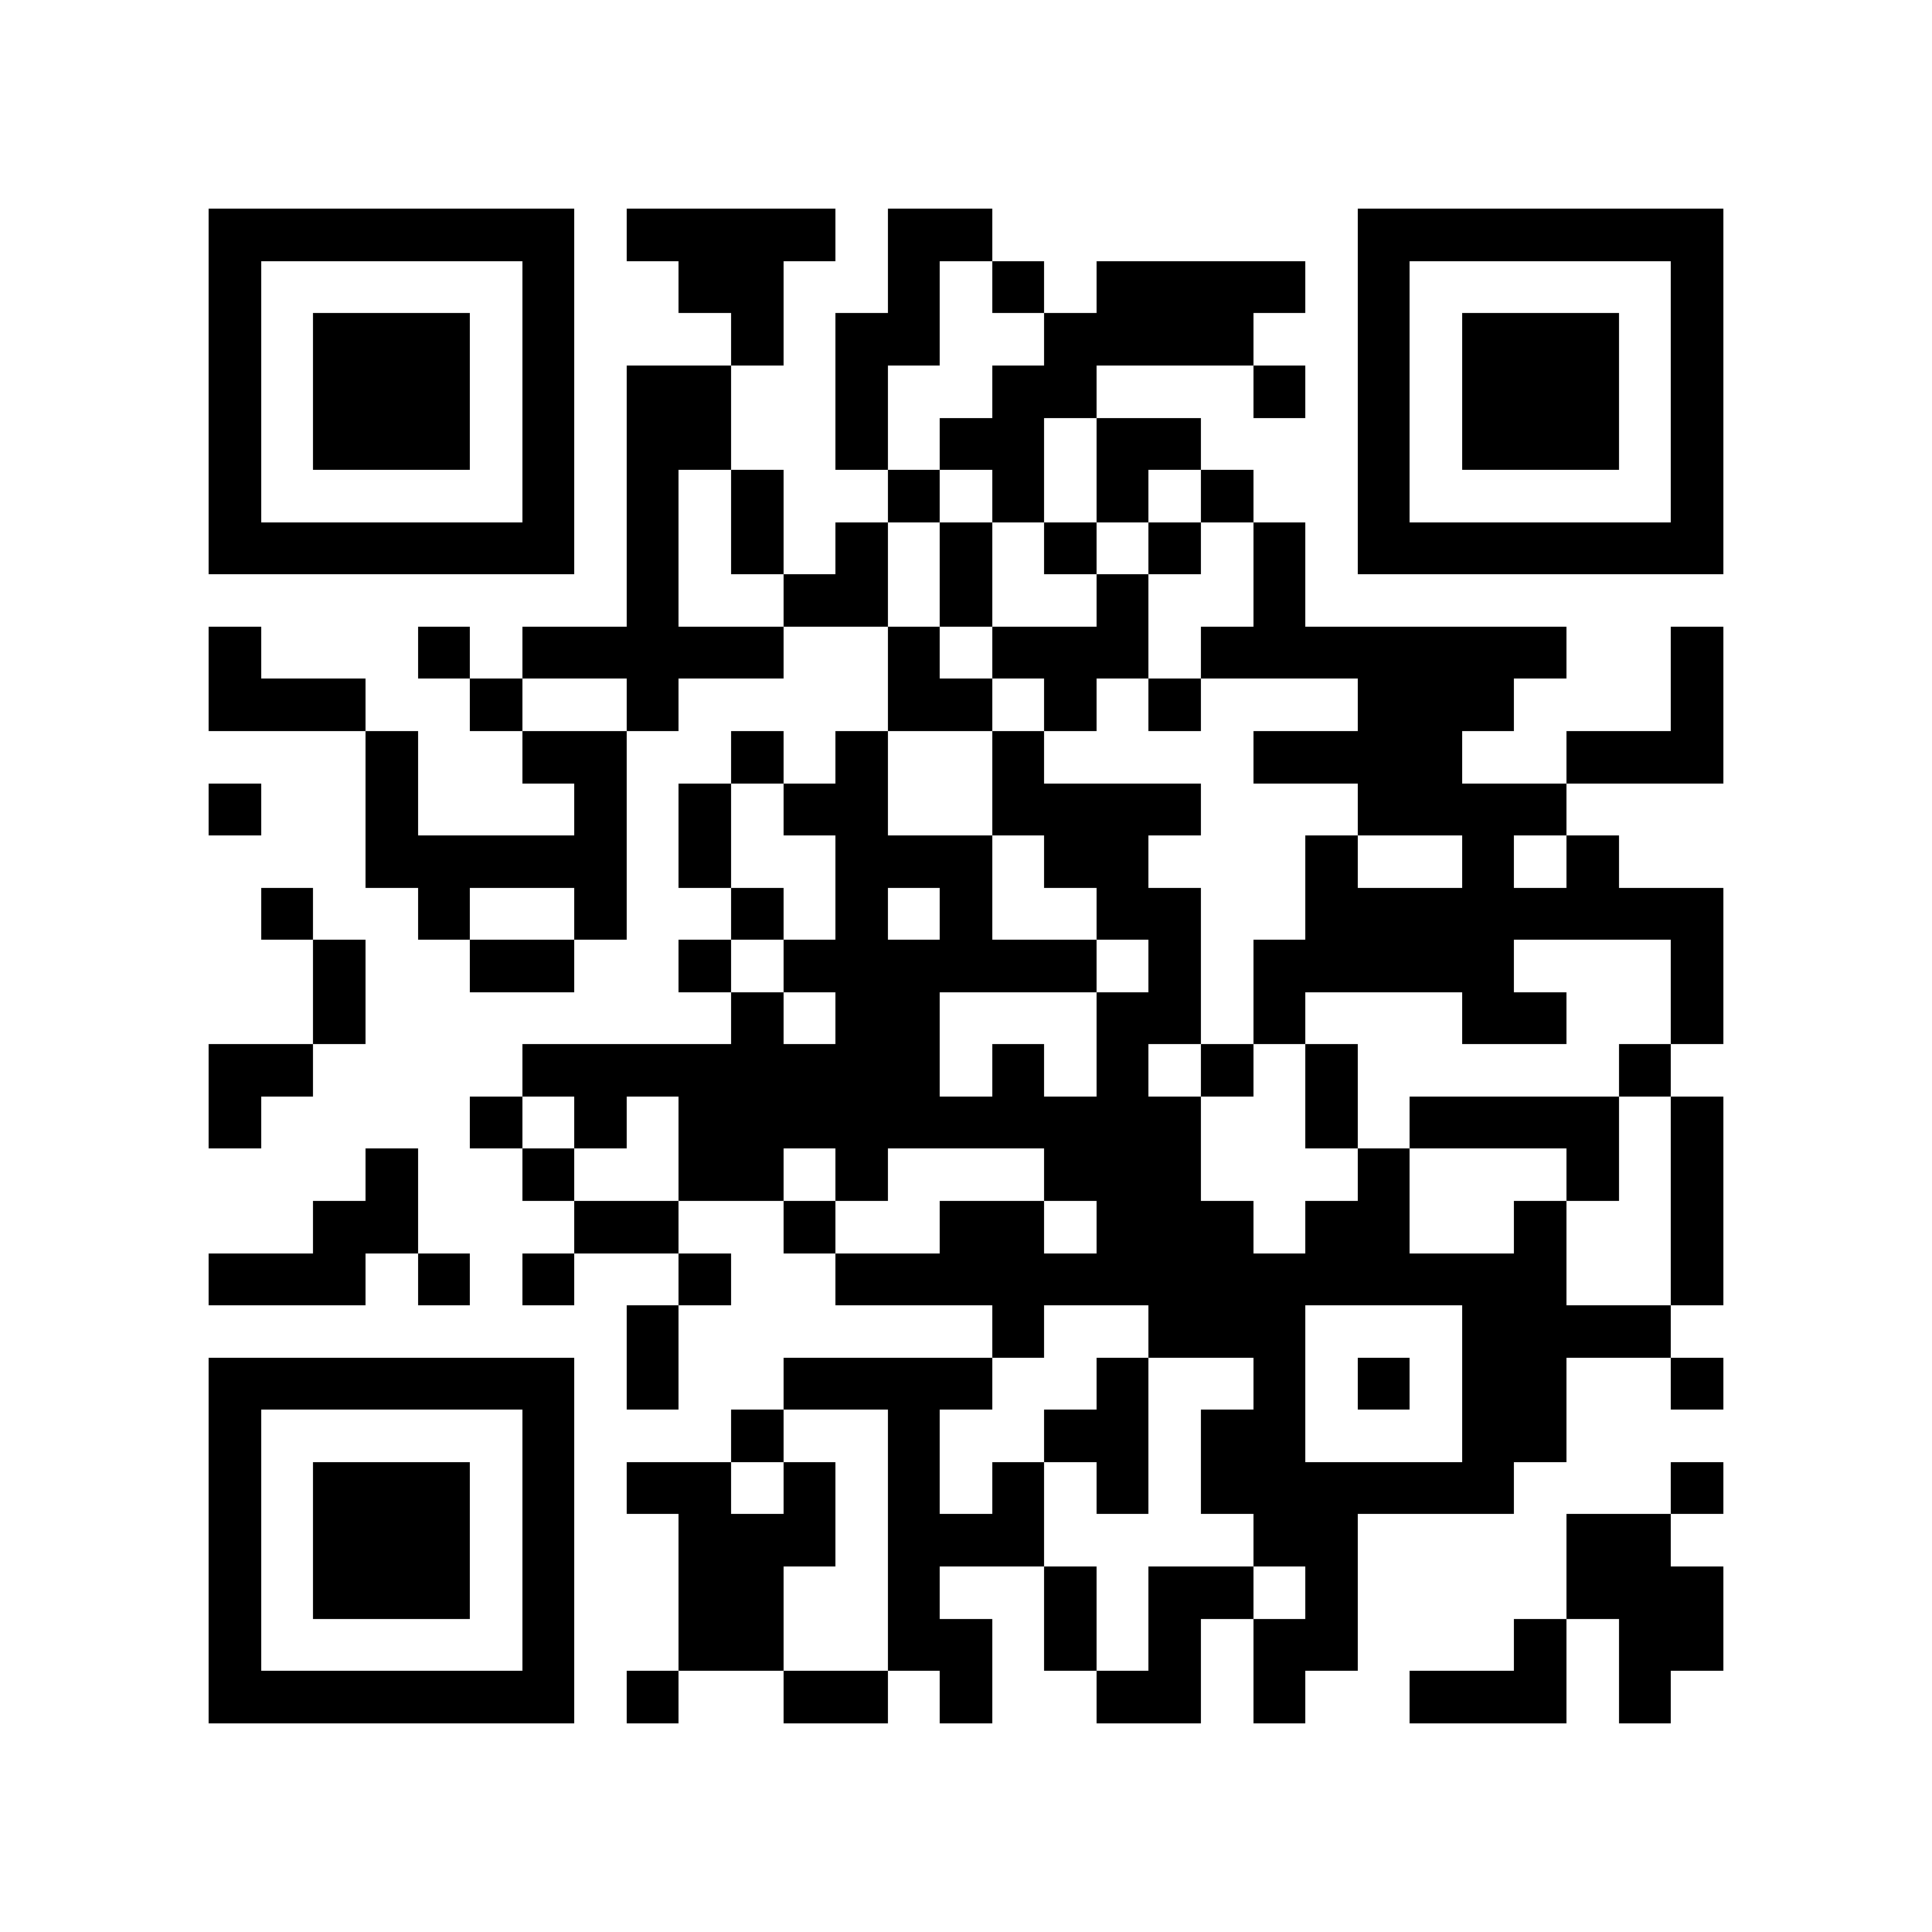 <?xml version="1.0" encoding="utf-8"?><!DOCTYPE svg PUBLIC "-//W3C//DTD SVG 1.1//EN" "http://www.w3.org/Graphics/SVG/1.1/DTD/svg11.dtd"><svg xmlns="http://www.w3.org/2000/svg" viewBox="0 0 37 37" shape-rendering="crispEdges"><path fill="#ffffff" d="M0 0h37v37H0z"/><path stroke="#000000" d="M4 4.5h7m1 0h4m1 0h2m7 0h7M4 5.5h1m5 0h1m2 0h2m2 0h1m1 0h1m1 0h4m1 0h1m5 0h1M4 6.5h1m1 0h3m1 0h1m3 0h1m1 0h2m2 0h4m2 0h1m1 0h3m1 0h1M4 7.5h1m1 0h3m1 0h1m1 0h2m2 0h1m2 0h2m3 0h1m1 0h1m1 0h3m1 0h1M4 8.5h1m1 0h3m1 0h1m1 0h2m2 0h1m1 0h2m1 0h2m3 0h1m1 0h3m1 0h1M4 9.5h1m5 0h1m1 0h1m1 0h1m2 0h1m1 0h1m1 0h1m1 0h1m2 0h1m5 0h1M4 10.5h7m1 0h1m1 0h1m1 0h1m1 0h1m1 0h1m1 0h1m1 0h1m1 0h7M12 11.5h1m2 0h2m1 0h1m2 0h1m2 0h1M4 12.5h1m3 0h1m1 0h5m2 0h1m1 0h3m1 0h7m2 0h1M4 13.5h3m2 0h1m2 0h1m4 0h2m1 0h1m1 0h1m3 0h3m3 0h1M7 14.5h1m2 0h2m2 0h1m1 0h1m2 0h1m4 0h4m2 0h3M4 15.5h1m2 0h1m3 0h1m1 0h1m1 0h2m2 0h4m3 0h4M7 16.5h5m1 0h1m2 0h3m1 0h2m3 0h1m2 0h1m1 0h1M5 17.5h1m2 0h1m2 0h1m2 0h1m1 0h1m1 0h1m2 0h2m2 0h8M6 18.5h1m2 0h2m2 0h1m1 0h6m1 0h1m1 0h5m3 0h1M6 19.5h1m7 0h1m1 0h2m3 0h2m1 0h1m3 0h2m2 0h1M4 20.5h2m4 0h8m1 0h1m1 0h1m1 0h1m1 0h1m5 0h1M4 21.5h1m4 0h1m1 0h1m1 0h10m2 0h1m1 0h4m1 0h1M7 22.5h1m2 0h1m2 0h2m1 0h1m3 0h3m3 0h1m3 0h1m1 0h1M6 23.5h2m3 0h2m2 0h1m2 0h2m1 0h3m1 0h2m2 0h1m2 0h1M4 24.5h3m1 0h1m1 0h1m2 0h1m2 0h14m2 0h1M12 25.5h1m6 0h1m2 0h3m3 0h4M4 26.5h7m1 0h1m2 0h4m2 0h1m2 0h1m1 0h1m1 0h2m2 0h1M4 27.5h1m5 0h1m3 0h1m2 0h1m2 0h2m1 0h2m3 0h2M4 28.5h1m1 0h3m1 0h1m1 0h2m1 0h1m1 0h1m1 0h1m1 0h1m1 0h6m3 0h1M4 29.5h1m1 0h3m1 0h1m2 0h3m1 0h3m4 0h2m4 0h2M4 30.5h1m1 0h3m1 0h1m2 0h2m2 0h1m2 0h1m1 0h2m1 0h1m4 0h3M4 31.5h1m5 0h1m2 0h2m2 0h2m1 0h1m1 0h1m1 0h2m3 0h1m1 0h2M4 32.5h7m1 0h1m2 0h2m1 0h1m2 0h2m1 0h1m2 0h3m1 0h1"/></svg>
